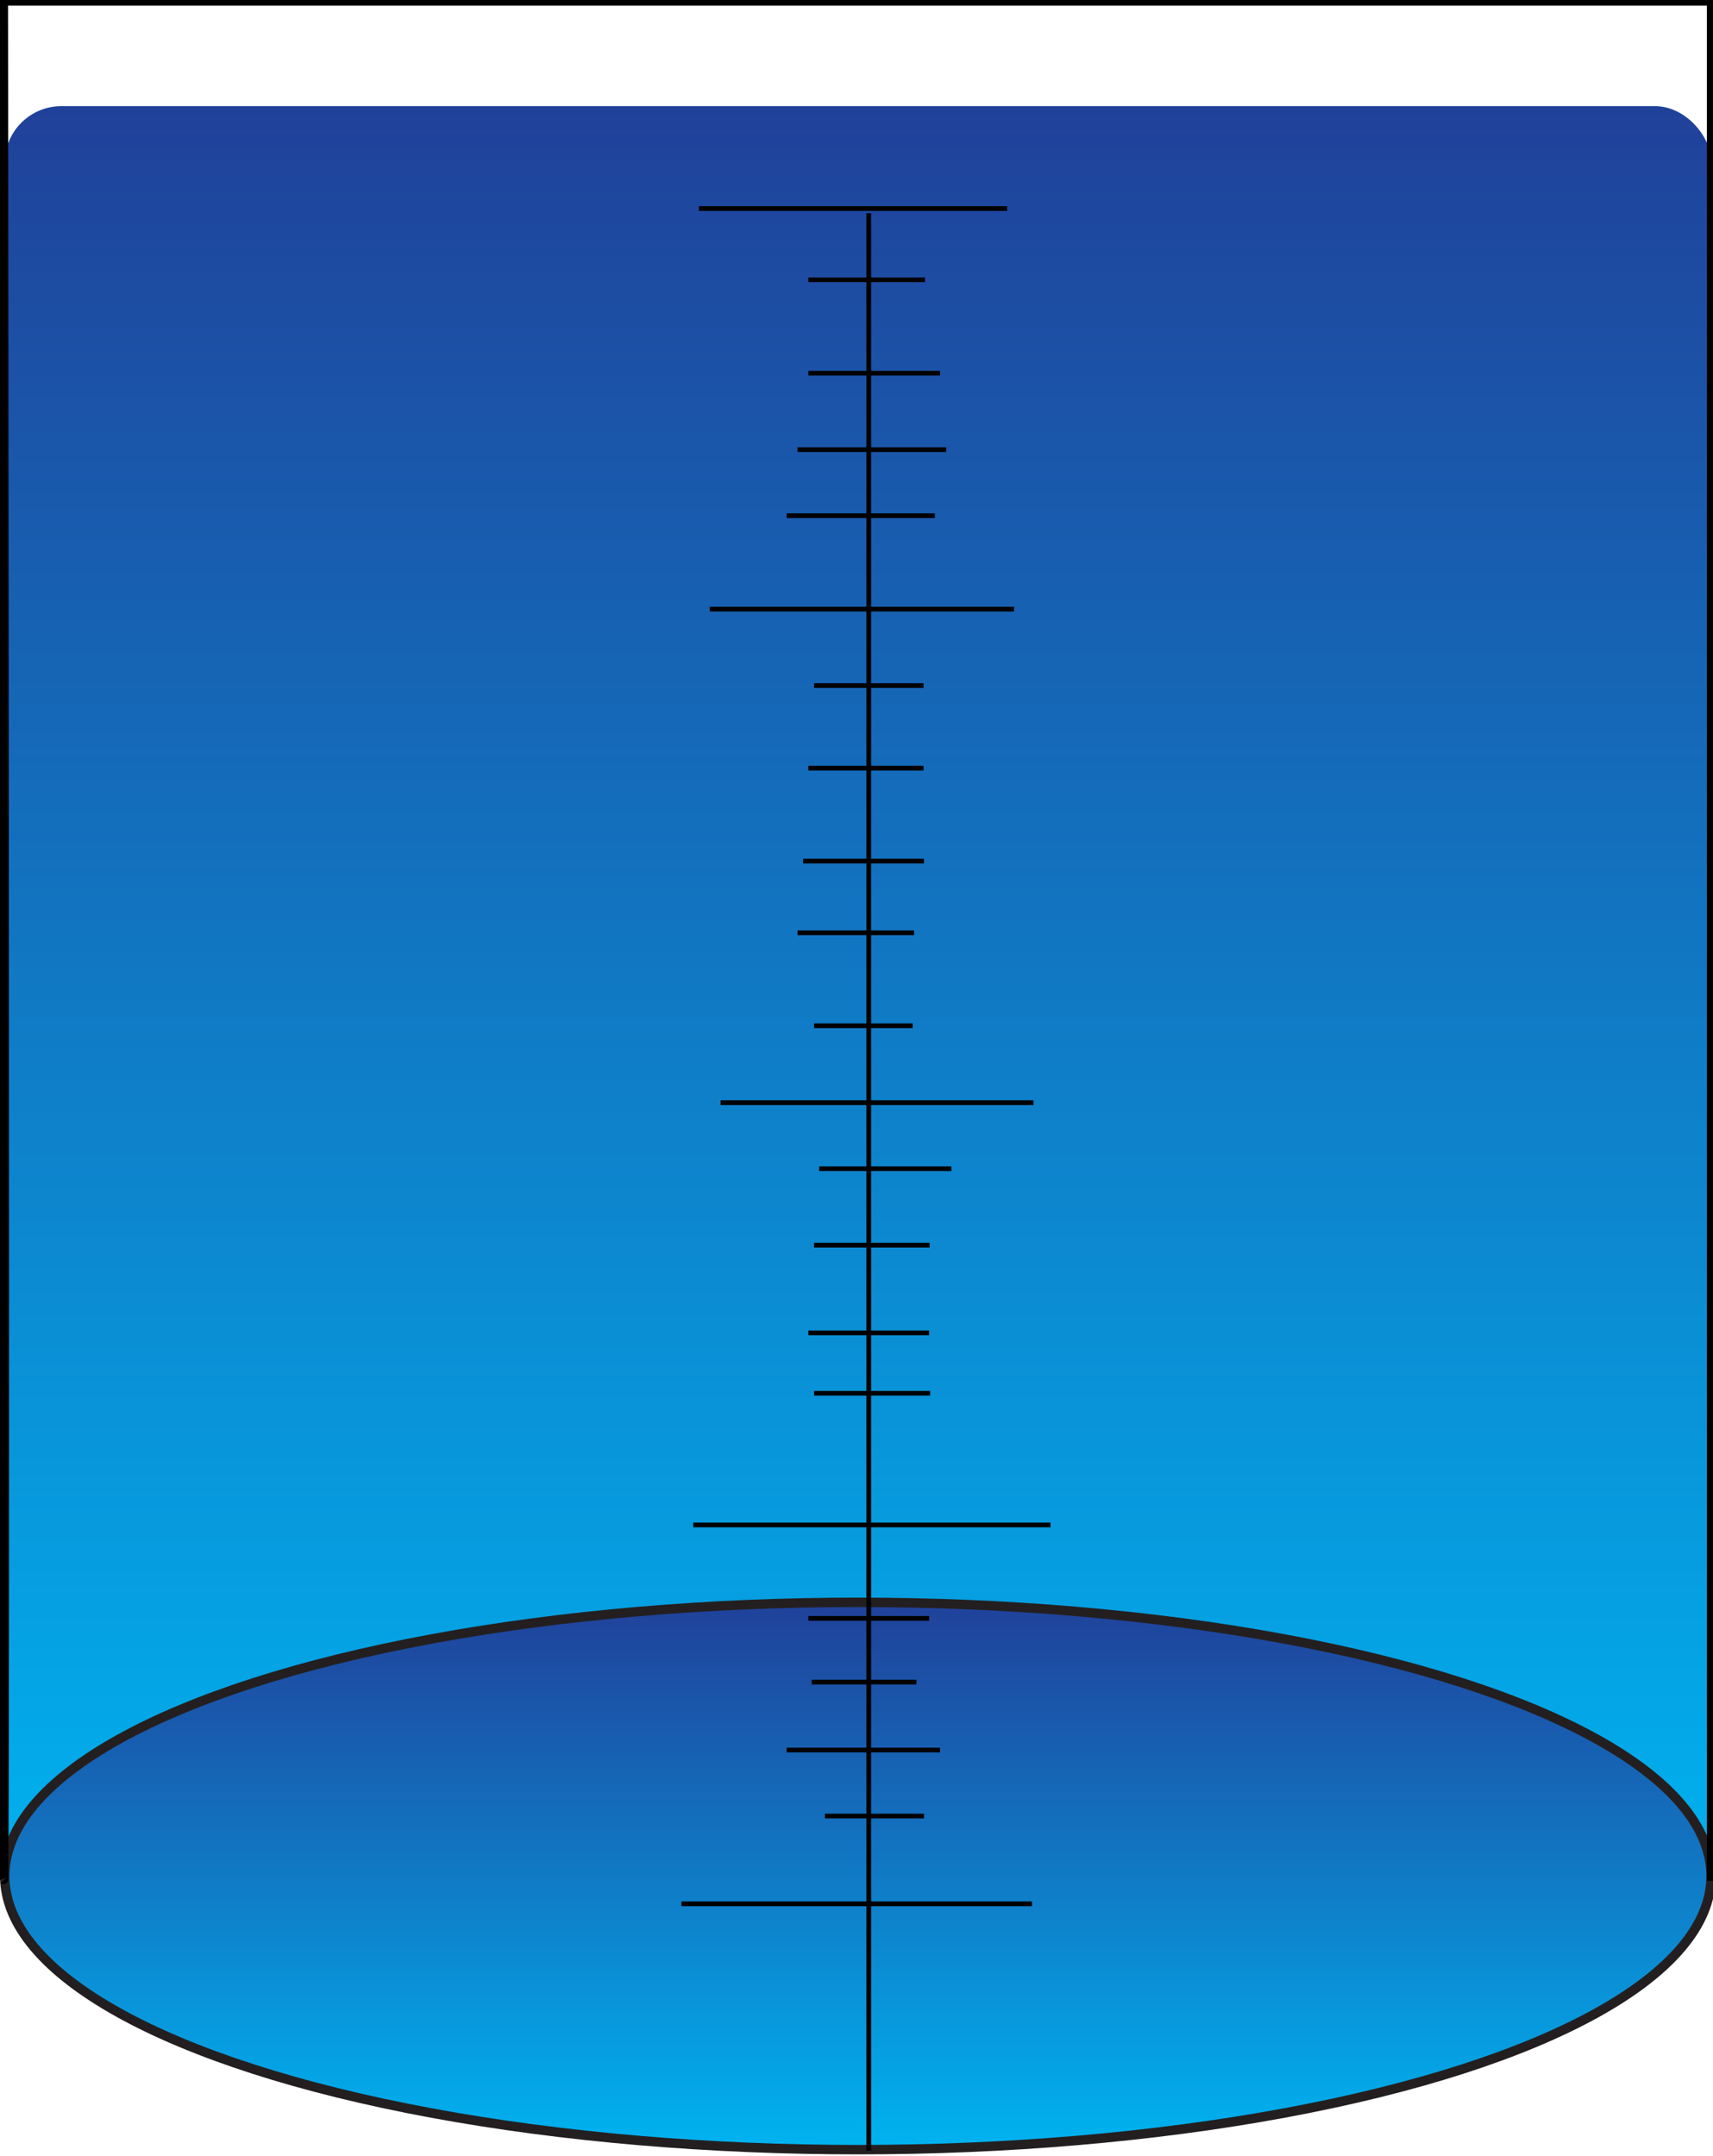 <?xml version="1.0" encoding="UTF-8"?>
<svg xmlns="http://www.w3.org/2000/svg" version="1.1" xmlns:xlink="http://www.w3.org/1999/xlink" viewBox="0 0 363 456.9">
  <defs>
    <style>
      .cls-1, .cls-2, .cls-3 {
        stroke-miterlimit: 10;
      }

      .cls-1, .cls-3 {
        fill: none;
        stroke: #000;
      }

      .cls-2 {
        fill: url(#linear-gradient-2);
        stroke: #231f20;
      }

      .cls-2, .cls-3 {
        stroke-width: 2px;
      }

      .cls-4 {
        fill: url(#linear-gradient);
      }
    </style>
    <linearGradient id="linear-gradient" x1="181.8" y1="404.9" x2="181.8" y2="22.5" gradientUnits="userSpaceOnUse">
      <stop offset="0" stop-color="#00b3f0"/>
      <stop offset="1" stop-color="#20419a"/>
    </linearGradient>
    <linearGradient id="linear-gradient-2" x1="181.8" y1="455.6" x2="181.8" y2="339.6" xlink:href="#linear-gradient"/>
  </defs>
  <!-- Generator: Adobe Illustrator 28.7.5, SVG Export Plug-In . SVG Version: 1.2.0 Build 176)  -->
  <g>
    <g id="Layer_2">
      <g>
        <g>
          <rect class="cls-4" x="1" y="22.5" width="361.7" height="382.4" rx="12" ry="12"/>
          <ellipse class="cls-2" cx="181.8" cy="397.6" rx="180.8" ry="58"/>
          <path class="cls-3" d="M362.7,398.6V.2H.7s.5,398.9,0,398.4"/>
        </g>
        <line class="cls-1" x1="184.1" y1="455.8" x2="184.1" y2="45.2"/>
        <line class="cls-1" x1="148.1" y1="44.2" x2="213.4" y2="44.2"/>
        <line class="cls-1" x1="171.3" y1="59.3" x2="196" y2="59.3"/>
        <line class="cls-1" x1="171.3" y1="79.1" x2="199.2" y2="79.1"/>
        <line class="cls-1" x1="169" y1="95.3" x2="200.5" y2="95.3"/>
        <line class="cls-1" x1="166.7" y1="109.3" x2="198.1" y2="109.3"/>
        <line class="cls-1" x1="150.4" y1="129.1" x2="214.9" y2="129.1"/>
        <line class="cls-1" x1="172.5" y1="145.3" x2="195.7" y2="145.3"/>
        <line class="cls-1" x1="171.3" y1="162.8" x2="195.7" y2="162.8"/>
        <line class="cls-1" x1="170.2" y1="182.5" x2="195.8" y2="182.5"/>
        <line class="cls-1" x1="169" y1="197.7" x2="193.7" y2="197.7"/>
        <line class="cls-1" x1="172.5" y1="217.4" x2="193.4" y2="217.4"/>
        <line class="cls-1" x1="152.7" y1="233.7" x2="219" y2="233.7"/>
        <line class="cls-1" x1="173.6" y1="247.7" x2="201.6" y2="247.7"/>
        <line class="cls-1" x1="172.5" y1="263.9" x2="197" y2="263.9"/>
        <line class="cls-1" x1="171.3" y1="282.5" x2="196.9" y2="282.5"/>
        <line class="cls-1" x1="172.5" y1="295.3" x2="197.1" y2="295.3"/>
        <line class="cls-1" x1="146.9" y1="323.2" x2="222.6" y2="323.2"/>
        <line class="cls-1" x1="171.3" y1="343" x2="196.9" y2="343"/>
        <line class="cls-1" x1="172" y1="356.5" x2="194.2" y2="356.5"/>
        <line class="cls-1" x1="166.7" y1="370.9" x2="199.2" y2="370.9"/>
        <line class="cls-1" x1="174.8" y1="384.9" x2="195.8" y2="384.9"/>
        <line class="cls-1" x1="144.4" y1="403.5" x2="218.7" y2="403.5"/>
      </g>
    </g>
  </g>
</svg>